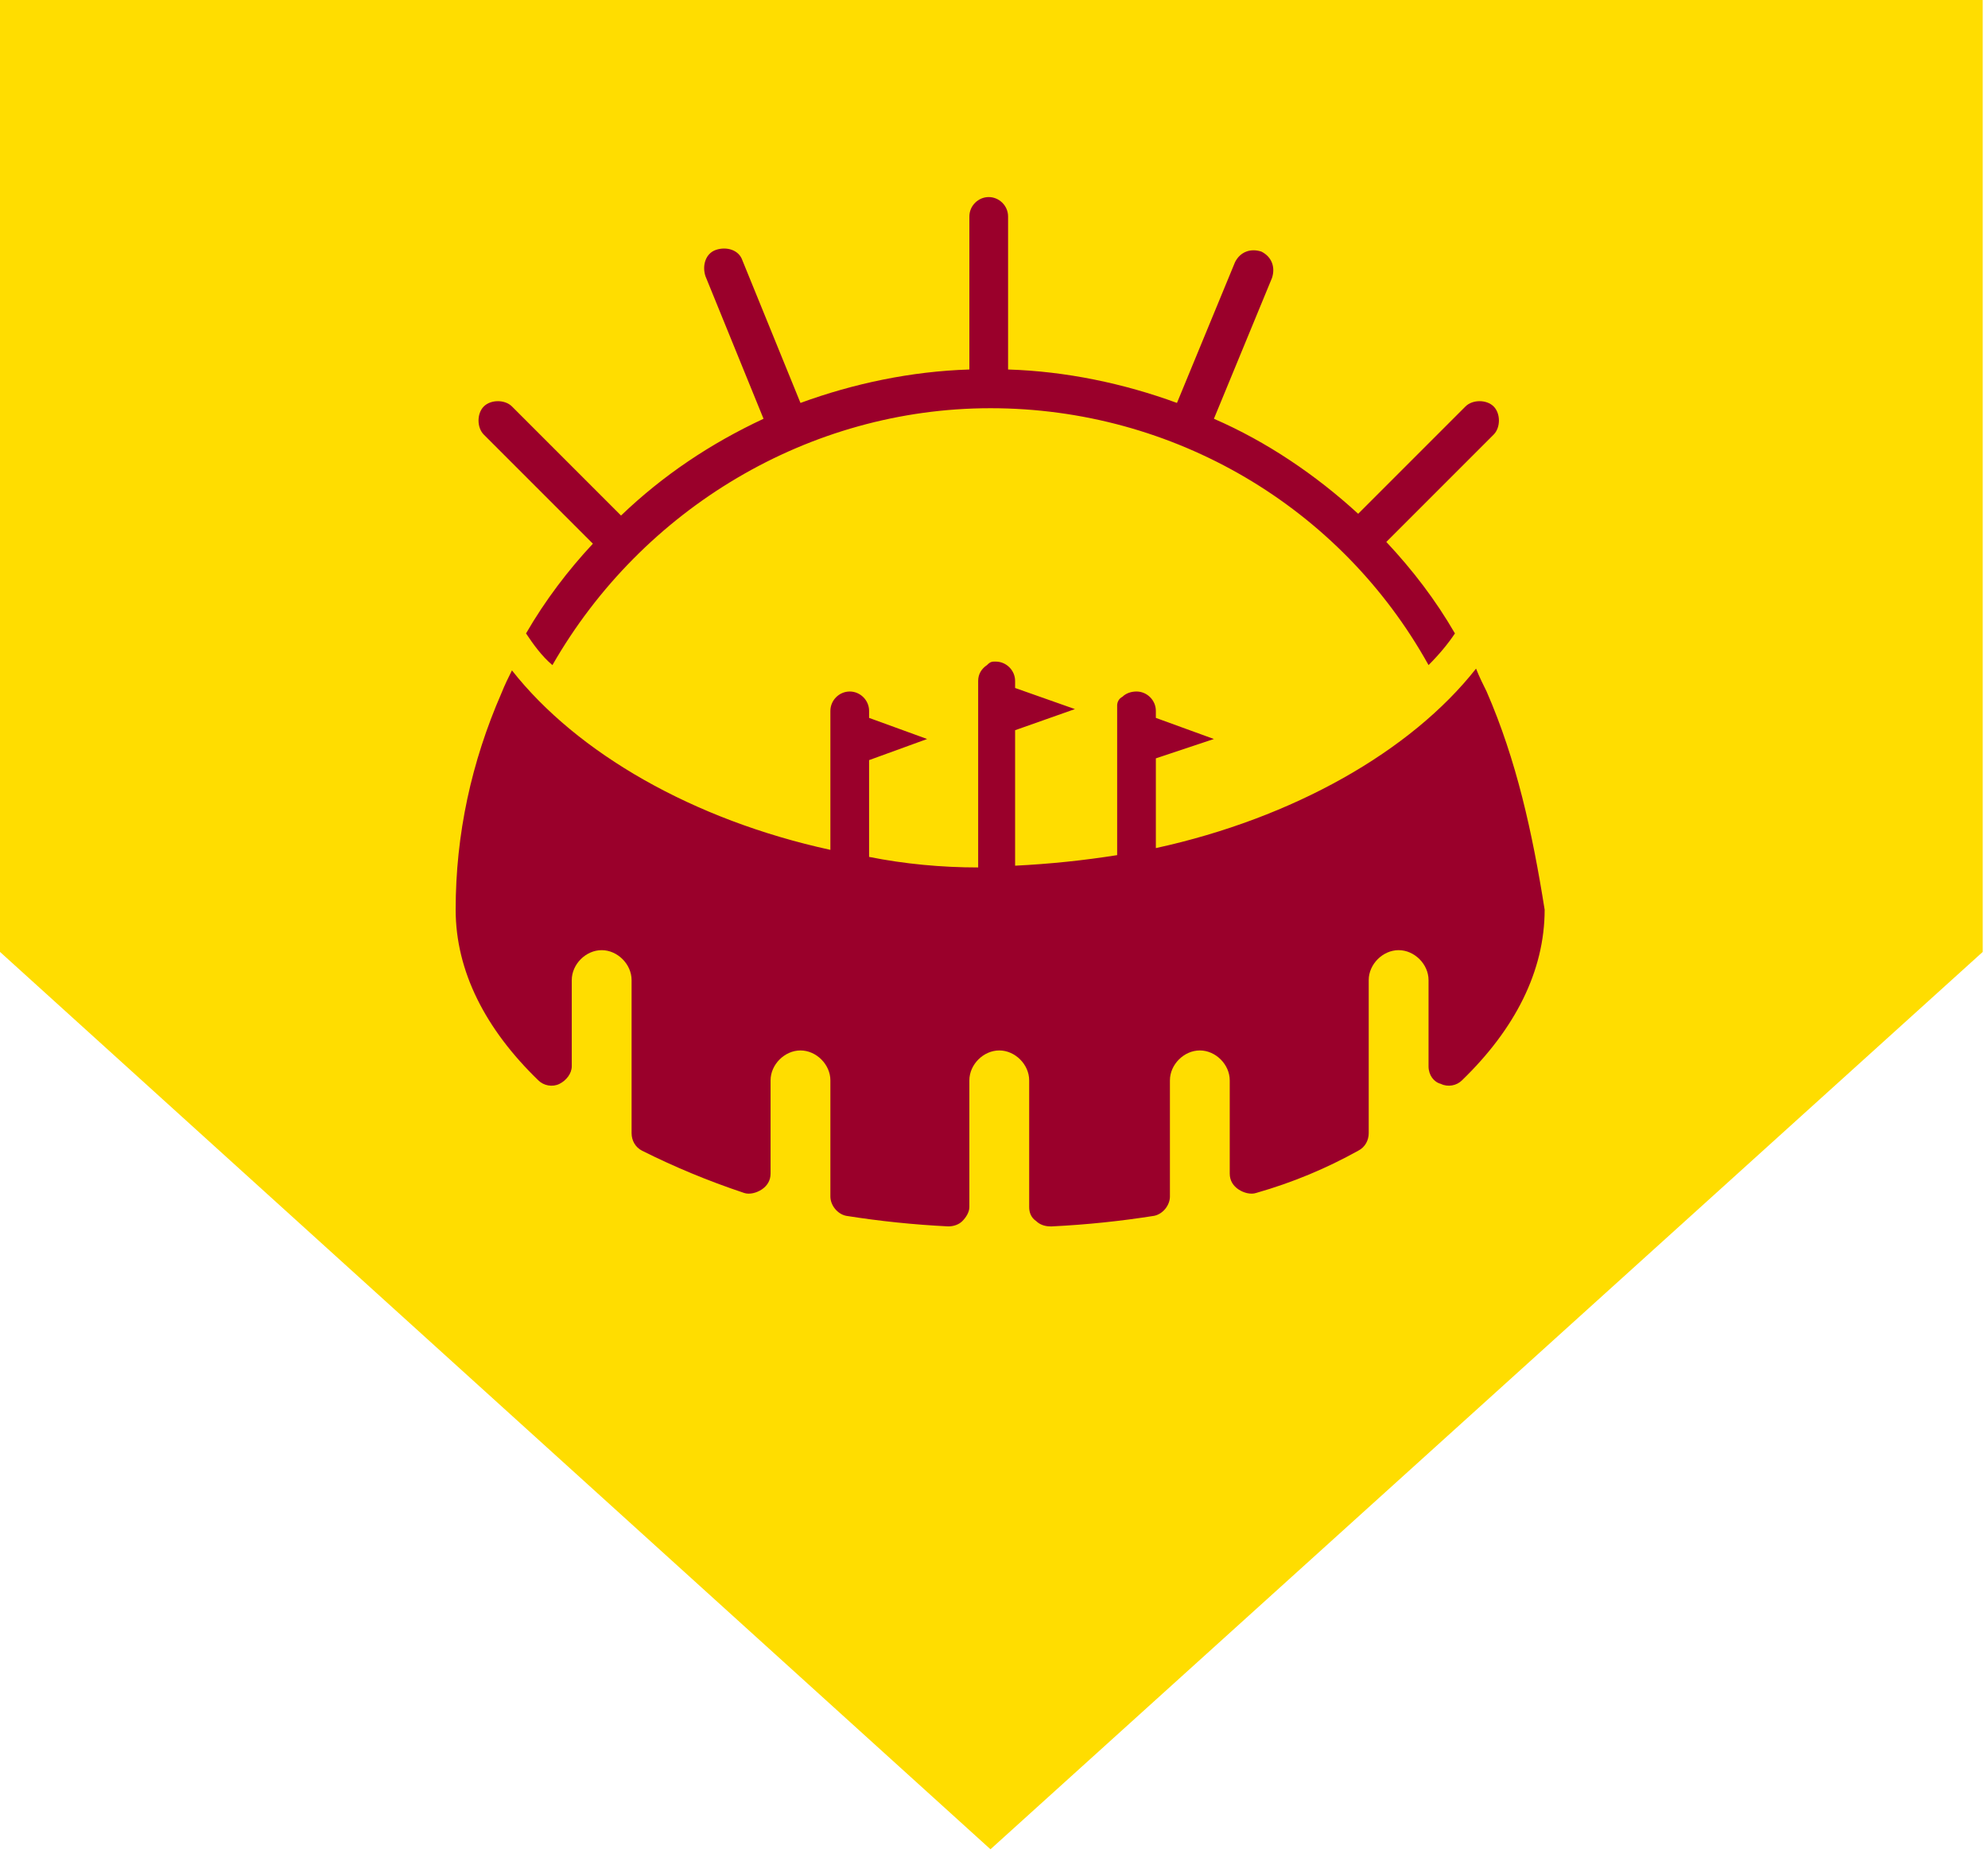 <?xml version="1.0" encoding="utf-8"?>
<!-- Generator: Adobe Illustrator 21.1.0, SVG Export Plug-In . SVG Version: 6.00 Build 0)  -->
<svg version="1.1" id="Layer_1" xmlns:sketch="http://www.bohemiancoding.com/sketch/ns"
	 xmlns="http://www.w3.org/2000/svg" xmlns:xlink="http://www.w3.org/1999/xlink" x="0px" y="0px" width="113px" height="106px"
	 viewBox="0 0 113 106" style="enable-background:new 0 0 113 106;" xml:space="preserve">
<style type="text/css">
	.st0{fill:#FFDD00;}
	.st1{fill:#9A002B;}
</style>
<title>sunlight park</title>
<desc>Created with Sketch.</desc>
<g id="Page-1" sketch:type="MSPage">
</g>
<g>
	<polygon class="st0" points="56.3,105.1 0,54.1 0,-0.9 112.7,-0.9 112.7,54.1 56.3,105.1 	"/>
	<path class="st1" d="M56.3,23.2c10.4,0,19.9,5.6,24.9,14.6c0.6-0.6,1.1-1.2,1.5-1.8c-1.1-1.9-2.4-3.6-3.9-5.2l6.1-6.1
		c0.4-0.4,0.4-1.2,0-1.6c-0.4-0.4-1.2-0.4-1.6,0l-6.1,6.1c-2.4-2.2-5.2-4.1-8.2-5.4l3.3-8c0.2-0.6,0-1.2-0.6-1.5
		c-0.6-0.2-1.2,0-1.5,0.6l-3.3,8c-3-1.1-6.3-1.8-9.6-1.9v-8.7c0-0.6-0.5-1.1-1.1-1.1c-0.6,0-1.1,0.5-1.1,1.1V21
		c-3.3,0.1-6.6,0.8-9.6,1.9l-3.3-8.1c-0.2-0.6-0.9-0.8-1.5-0.6c-0.6,0.2-0.8,0.9-0.6,1.5l3.3,8.1c-3,1.4-5.7,3.2-8.1,5.5l-6.2-6.2
		c-0.4-0.4-1.2-0.4-1.6,0c-0.4,0.4-0.4,1.2,0,1.6l6.2,6.2c-1.4,1.5-2.7,3.2-3.8,5.1c0.4,0.6,0.9,1.3,1.5,1.8
		C36.5,28.9,46,23.2,56.3,23.2L56.3,23.2z"/>
	<path class="st1" d="M84.5,39.3c-0.2-0.4-0.4-0.8-0.6-1.3c-3.7,4.7-10.4,8.5-18.2,10.2v-2.4v-2.7L69,42l-3.3-1.2v-0.4
		c0-0.6-0.5-1.1-1.1-1.1c-0.3,0-0.6,0.1-0.8,0.3c-0.2,0.1-0.3,0.3-0.3,0.5v6.2v2.3c-1.9,0.3-3.8,0.5-5.8,0.6V47v-5.5l3.4-1.2
		l-3.4-1.2v-0.4c0-0.6-0.5-1.1-1.1-1.1c0,0-0.1,0-0.1,0c0,0,0,0,0,0c-0.2,0-0.3,0.1-0.4,0.2c-0.3,0.2-0.5,0.5-0.5,0.9V47v2.3
		c-2.1,0-4.2-0.2-6.2-0.6v-2.3v-3.2l3.3-1.2l-3.3-1.2v-0.4c0-0.6-0.5-1.1-1.1-1.1c-0.6,0-1.1,0.5-1.1,1.1v5.5v2.4
		c-7.8-1.7-14.4-5.5-18.1-10.2c-0.2,0.4-0.4,0.8-0.6,1.3c0,0,0,0,0,0c-1.7,3.9-2.6,8-2.6,12.3c0,3.5,1.7,6.8,4.7,9.7
		c0.3,0.3,0.8,0.4,1.2,0.2c0.4-0.2,0.7-0.6,0.7-1v-4.9c0-0.9,0.8-1.7,1.7-1.7c0.9,0,1.7,0.8,1.7,1.7v8.7c0,0.4,0.2,0.8,0.6,1
		c1.8,0.9,3.7,1.7,5.8,2.4c0.3,0.1,0.7,0,1-0.2c0.3-0.2,0.5-0.5,0.5-0.9v-5.3c0-0.9,0.8-1.7,1.7-1.7c0.9,0,1.7,0.8,1.7,1.7V68
		c0,0.5,0.4,1,0.9,1.1c1.9,0.3,3.8,0.5,5.8,0.6c0.3,0,0.6-0.1,0.8-0.3c0.2-0.2,0.4-0.5,0.4-0.8v-7.2c0-0.9,0.8-1.7,1.7-1.7
		c0.9,0,1.7,0.8,1.7,1.7v7.2c0,0.3,0.1,0.6,0.4,0.8c0.2,0.2,0.5,0.3,0.8,0.3c0,0,0,0,0.1,0c2-0.1,3.9-0.3,5.8-0.6
		c0.5-0.1,0.9-0.6,0.9-1.1v-6.6c0-0.9,0.8-1.7,1.7-1.7c0.9,0,1.7,0.8,1.7,1.7v5.3c0,0.4,0.2,0.7,0.5,0.9c0.3,0.2,0.7,0.3,1,0.2
		c2.1-0.6,4-1.4,5.8-2.4c0.4-0.2,0.6-0.6,0.6-1v-8.7c0-0.9,0.8-1.7,1.7-1.7c0.9,0,1.7,0.8,1.7,1.7v4.9c0,0.5,0.3,0.9,0.7,1
		c0.4,0.2,0.9,0.1,1.2-0.2c3-2.9,4.7-6.2,4.7-9.7C87.1,47.3,86.2,43.2,84.5,39.3C84.5,39.3,84.5,39.3,84.5,39.3L84.5,39.3z"/>
</g>
</svg>
